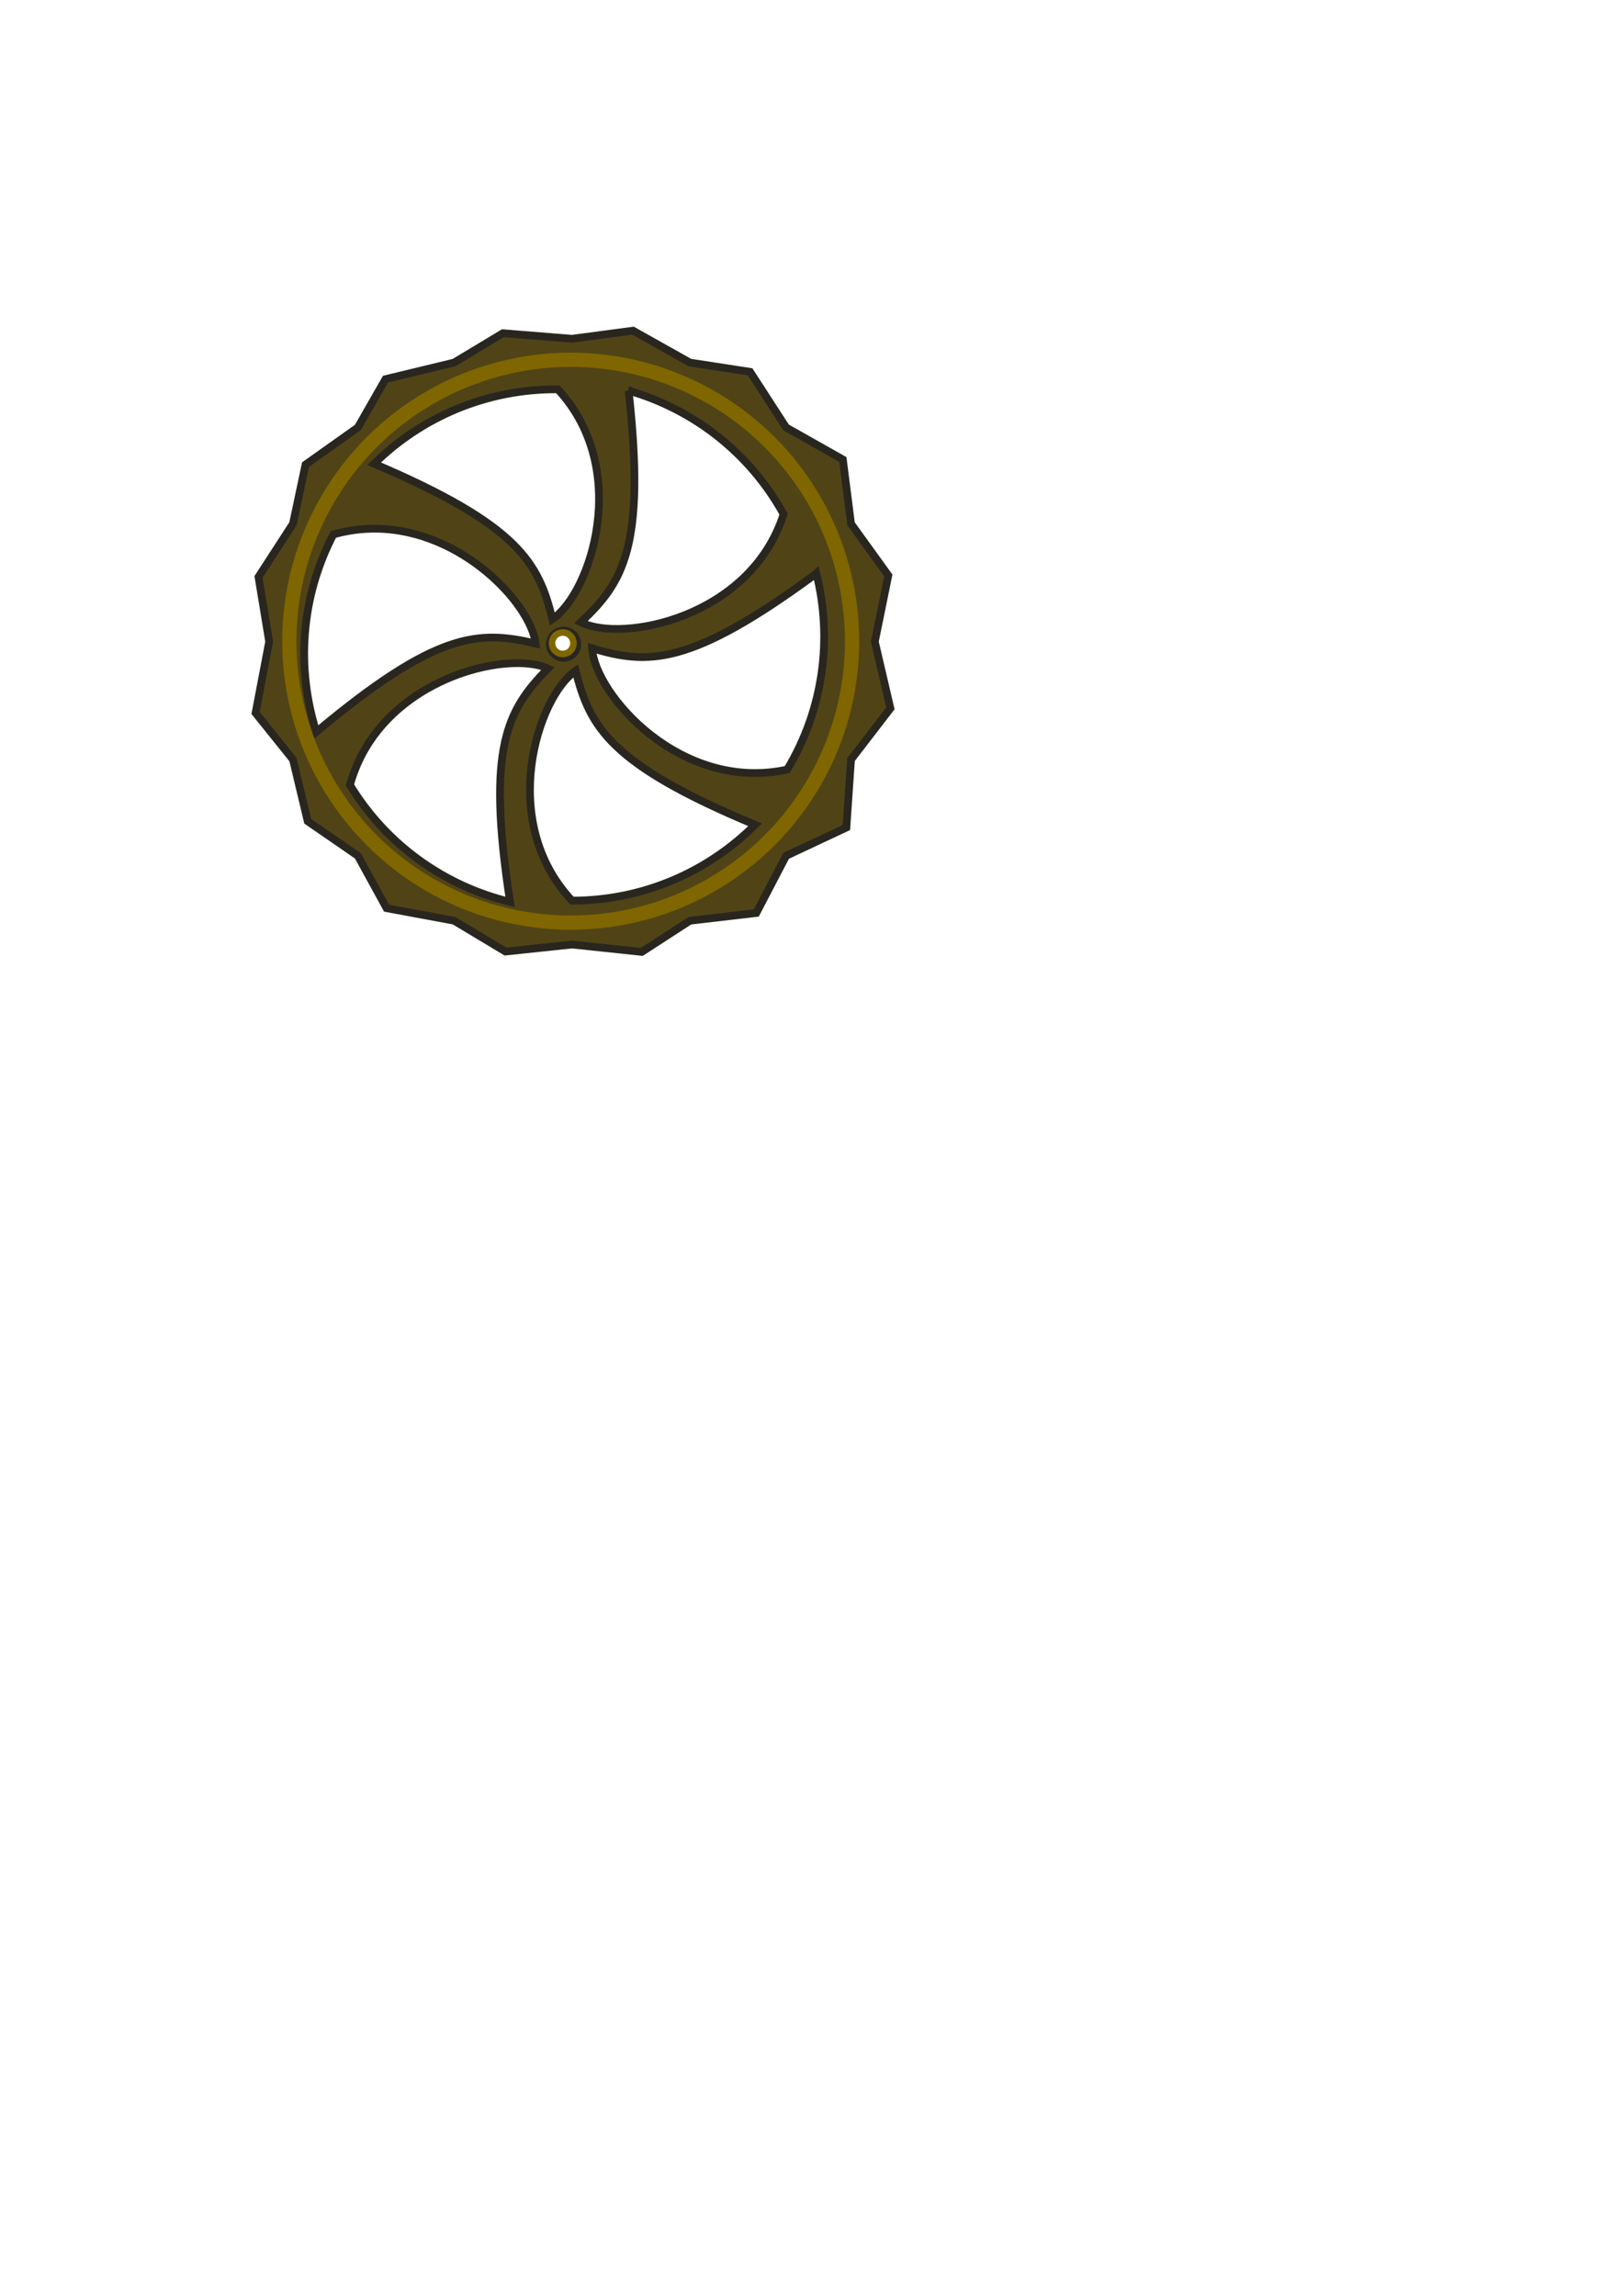 <?xml version="1.0" encoding="UTF-8" standalone="no"?>
<!-- Created with Inkscape (http://www.inkscape.org/) -->

<svg
   xmlns:dc="http://purl.org/dc/elements/1.1/"
   xmlns:cc="http://creativecommons.org/ns#"
   xmlns:rdf="http://www.w3.org/1999/02/22-rdf-syntax-ns#"
   xmlns:svg="http://www.w3.org/2000/svg"
   xmlns="http://www.w3.org/2000/svg"
   xmlns:sodipodi="http://sodipodi.sourceforge.net/DTD/sodipodi-0.dtd"
   xmlns:inkscape="http://www.inkscape.org/namespaces/inkscape"
   width="210mm"
   height="297mm"
   viewBox="0 0 210 297"
   version="1.1"
   id="svg1915"
   inkscape:version="0.48.4 r9939"
   sodipodi:docname="gear.svg">
  <defs
     id="defs1909" />
  <sodipodi:namedview
     id="base"
     pagecolor="#ffffff"
     bordercolor="#666666"
     borderopacity="1.0"
     inkscape:pageopacity="0.0"
     inkscape:pageshadow="2"
     inkscape:zoom="1.979899"
     inkscape:cx="179.88189"
     inkscape:cy="776.12477"
     inkscape:document-units="mm"
     inkscape:current-layer="layer1"
     showgrid="false"
     inkscape:window-width="1680"
     inkscape:window-height="987"
     inkscape:window-x="-8"
     inkscape:window-y="-8"
     inkscape:window-maximized="1" />
  <g
     inkscape:label="Layer 1"
     inkscape:groupmode="layer"
     id="layer1">
    <path
       style="fill:#504416;fill-opacity:1;stroke:#292620;stroke-width:3.78;stroke-miterlimit:4;stroke-dasharray:none;stroke-opacity:1"
       d="m 279.285,165.377 -33.727,-2.71 -23.826,14.33 -33.509,8.097 -13.49,23.59 -25.555,18.133 -6.132,28.866 -16.83,25.969 5.21,31.584 -6.639,34.798 18.258,22.754 7.204,30.116 24.483,16.883 14.025,25.555 32.973,6.132 25.076,15.044 32.477,-3.425 34.084,3.603 23.469,-15.223 32.439,-3.783 14.559,-27.904 29.419,-13.801 2.268,-33.197 19.222,-24.976 -7.603,-32.576 6.593,-32.324 -18.212,-25.229 -3.989,-31.366 -27.698,-15.633 -17.597,-27.162 -29.401,-4.525 -27.754,-15.58 z m -6.908,24.684 c 36.236,39.115 16.01,99.644 -2.656,112.176 -6.732,-27.529 -16.536,-45.806 -87.033,-75.855 23.06,-22.697 54.778,-36.597 89.689,-36.32 z m 34.547,0.648 c 31.096,8.94 58.781,29.744 75.686,60.291 -16.277,50.775 -78.938,62.881 -99.021,52.775 20.674,-19.384 31.781,-36.898 23.336,-113.066 z m -123.018,67.393 c 41.901,0.585 75.295,36.868 77.619,56.049 -27.588,-6.484 -48.323,-6.035 -107.074,43.17 -9.772,-30.845 -7.777,-65.418 8.301,-96.408 7.213,-2.047 14.298,-2.906 21.154,-2.811 z m 214.701,21.855 c 7.854,31.388 3.734,65.772 -14.223,95.713 -52.094,11.371 -93.982,-36.775 -95.307,-59.219 27.136,8.171 47.859,8.999 109.529,-36.494 z m -123.43,27.842 c 3.693,-6.3e-4 6.687,2.993 6.688,6.686 -4.5e-4,3.693 -2.995,6.686 -6.688,6.686 -3.692,-4.5e-4 -6.685,-2.993 -6.686,-6.686 4.5e-4,-3.692 2.993,-6.685 6.686,-6.686 z m -22.938,15.93 c 6.177,-0.037 11.482,0.852 15.324,2.586 -19.834,20.242 -30.188,38.214 -18.521,113.955 -31.447,-7.614 -59.99,-27.226 -78.174,-57.029 11.464,-41.778 54.605,-59.35 81.371,-59.512 z m 28.812,3.74 c 6.95,27.475 16.898,45.674 87.631,75.164 -22.879,22.879 -54.486,37.029 -89.398,37.029 -36.545,-38.827 -16.799,-99.514 1.768,-112.193 z"
       transform="scale(0.265)"
       id="path2463"
       inkscape:connector-curvature="0"
       sodipodi:nodetypes="cccccccccccccccccccccccccccccccccccccccccscccscccccccccscccscccc"
       inkscape:export-filename="E:\Environmental Shenanigans\Environmental Shenanigans\Environmental-Shenanigans\Assets\Sprites\Platforms\gear2.png"
       inkscape:export-xdpi="700"
       inkscape:export-ydpi="700" />
    <circle
       style="fill:#006600;fill-opacity:0;stroke:#806600;stroke-width:1.08;stroke-miterlimit:4;stroke-opacity:1;stroke-dasharray:none"
       id="path2545"
       cx="72.808"
       cy="83.207"
       r="1.769"
       sodipodi:cx="72.80751"
       sodipodi:cy="83.207321"
       sodipodi:rx="1.7690996"
       sodipodi:ry="1.7690996"
       transform="matrix(0.784,0,0,0.784,15.731,17.978)"
       inkscape:export-filename="E:\Environmental Shenanigans\Environmental Shenanigans\Environmental-Shenanigans\Assets\Sprites\Platforms\gear2.png"
       inkscape:export-xdpi="700"
       inkscape:export-ydpi="700" />
    <circle
       style="fill:#006600;fill-opacity:0;stroke:#806600;stroke-width:1.879;stroke-miterlimit:4;stroke-opacity:1;stroke-dasharray:none"
       id="path2545-1"
       cx="73.833"
       cy="82.938"
       r="37.189"
       sodipodi:cx="73.832748"
       sodipodi:cy="82.938042"
       sodipodi:rx="37.189137"
       sodipodi:ry="37.189137"
       transform="matrix(0.979,0,0,0.979,1.561,1.754)"
       inkscape:export-filename="E:\Environmental Shenanigans\Environmental Shenanigans\Environmental-Shenanigans\Assets\Sprites\Platforms\gear2.png"
       inkscape:export-xdpi="700"
       inkscape:export-ydpi="700" />
  </g>
</svg>
